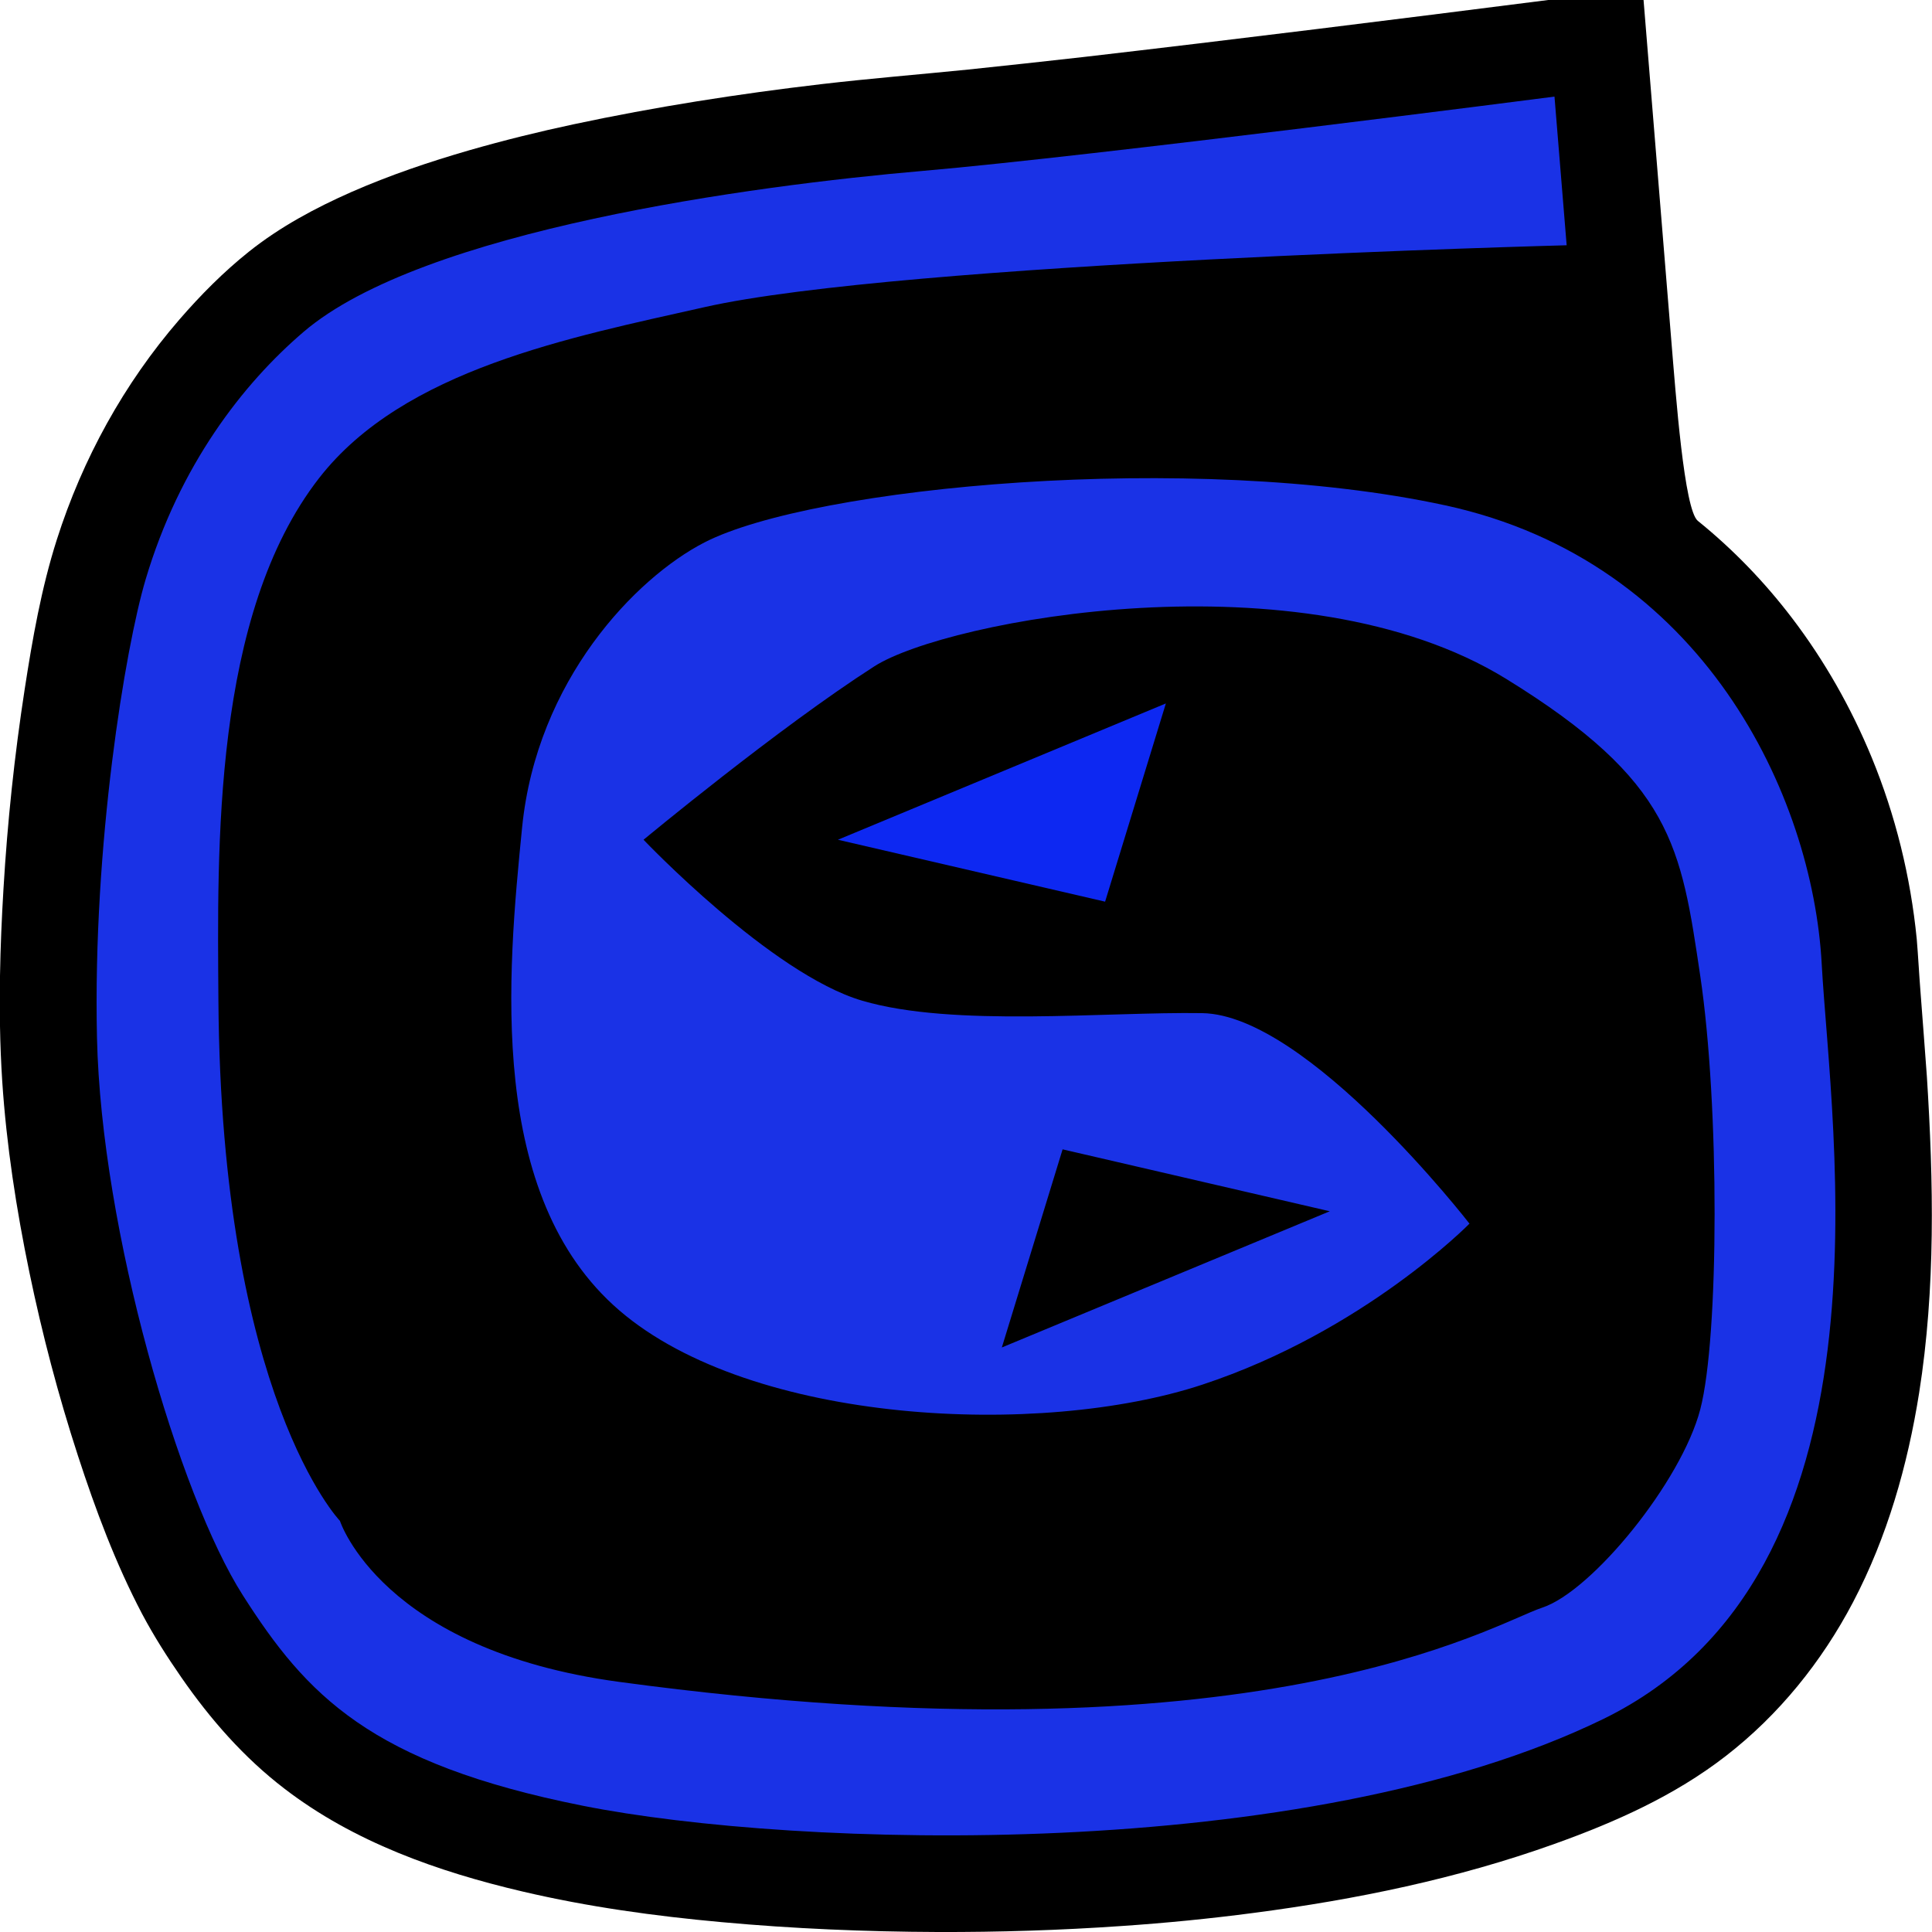 <?xml version="1.0" encoding="UTF-8" standalone="no"?>
<!DOCTYPE svg PUBLIC "-//W3C//DTD SVG 1.1//EN" "http://www.w3.org/Graphics/SVG/1.1/DTD/svg11.dtd">
<svg width="100%" height="100%" viewBox="0 0 20 20" version="1.1" xmlns="http://www.w3.org/2000/svg" xmlns:xlink="http://www.w3.org/1999/xlink" xml:space="preserve" style="fill-rule:evenodd;clip-rule:evenodd;stroke-linejoin:round;stroke-miterlimit:1.414;">
    <path id="Outline" d="M0,10.101C0.005,9.801 0.018,9.5 0.036,9.201C0.077,8.509 0.15,7.818 0.256,7.132C0.336,6.613 0.428,6.089 0.588,5.587C0.854,4.752 1.283,3.971 1.857,3.308C2.076,3.055 2.315,2.814 2.577,2.605C2.898,2.349 3.263,2.153 3.637,1.988C4.033,1.814 4.445,1.675 4.86,1.555C5.215,1.453 5.575,1.364 5.936,1.287C6.784,1.106 7.641,0.972 8.503,0.871C9.009,0.812 9.516,0.771 10.023,0.72C10.419,0.679 10.814,0.635 11.209,0.591C12.817,0.405 14.422,0.204 16.027,0L17.014,0L17.3,3.508C17.349,4.101 17.435,5.278 17.576,5.392C17.94,5.686 18.267,6.025 18.551,6.398C18.888,6.84 19.164,7.328 19.376,7.842C19.623,8.443 19.778,9.075 19.842,9.72C19.857,9.899 19.866,10.078 19.88,10.256C19.902,10.552 19.926,10.848 19.947,11.144C20.016,12.235 20.038,13.334 19.867,14.418C19.748,15.168 19.537,15.91 19.183,16.585C18.859,17.202 18.415,17.753 17.863,18.18C17.334,18.59 16.718,18.864 16.092,19.088C15.088,19.448 14.036,19.664 12.981,19.802C12.526,19.862 12.069,19.907 11.611,19.938C10.977,19.982 10.34,20.002 9.704,20C8.959,19.997 8.213,19.966 7.471,19.898C6.778,19.835 6.088,19.74 5.41,19.581C4.534,19.376 3.662,19.068 2.943,18.515C2.524,18.194 2.177,17.797 1.877,17.364C1.73,17.152 1.592,16.935 1.471,16.707C1.197,16.186 0.989,15.629 0.807,15.07C0.604,14.447 0.437,13.812 0.304,13.17C0.169,12.518 0.067,11.857 0.023,11.192C0.011,11.003 0.003,10.813 0,10.623L0,10.101Z"/>
    <path id="Bg" d="M16.092,1C16.092,1 11.324,1.616 9.554,1.769C7.784,1.922 4.375,2.381 3.142,3.436C2.514,3.973 1.858,4.818 1.507,6C1.297,6.706 0.959,8.748 1.004,10.744C1.049,12.74 1.854,15.481 2.513,16.513C3.171,17.545 3.83,18.254 6.033,18.693C8.237,19.132 13.509,19.299 16.595,17.796C19.681,16.292 18.953,11.708 18.858,9.975C18.763,8.242 17.636,5.81 14.96,5.231C12.34,4.664 8.411,5.038 7.291,5.616C6.577,5.984 5.557,7.044 5.405,8.564C5.253,10.085 5.037,12.383 6.411,13.565C7.784,14.747 10.773,14.886 12.446,14.334C14.119,13.782 15.212,12.667 15.212,12.667C15.212,12.667 13.536,10.505 12.446,10.488C11.444,10.472 9.868,10.637 8.925,10.359C7.982,10.082 6.662,8.693 6.662,8.693C6.662,8.693 8.057,7.535 9.051,6.898C9.796,6.42 13.47,5.722 15.589,7.026C17.317,8.09 17.401,8.761 17.601,10.103C17.801,11.444 17.797,13.841 17.601,14.59C17.405,15.34 16.48,16.472 15.966,16.642C15.452,16.811 13.044,18.308 6.411,17.411C3.949,17.078 3.519,15.744 3.519,15.744C3.519,15.744 2.289,14.462 2.261,10.359C2.251,8.79 2.198,6.367 3.305,4.947C4.181,3.823 5.907,3.492 7.291,3.18C9.33,2.718 16.218,2.539 16.218,2.539L16.092,1M10.371,13.949L11,11.898L13.766,12.539L10.371,13.949" style="fill:rgb(26,50,230);"/>
    <path id="Fg" d="M12.069,7.282L11.44,9.334L8.674,8.693L12.069,7.282Z" style="fill:rgb(13,40,242);"/>
</svg>
